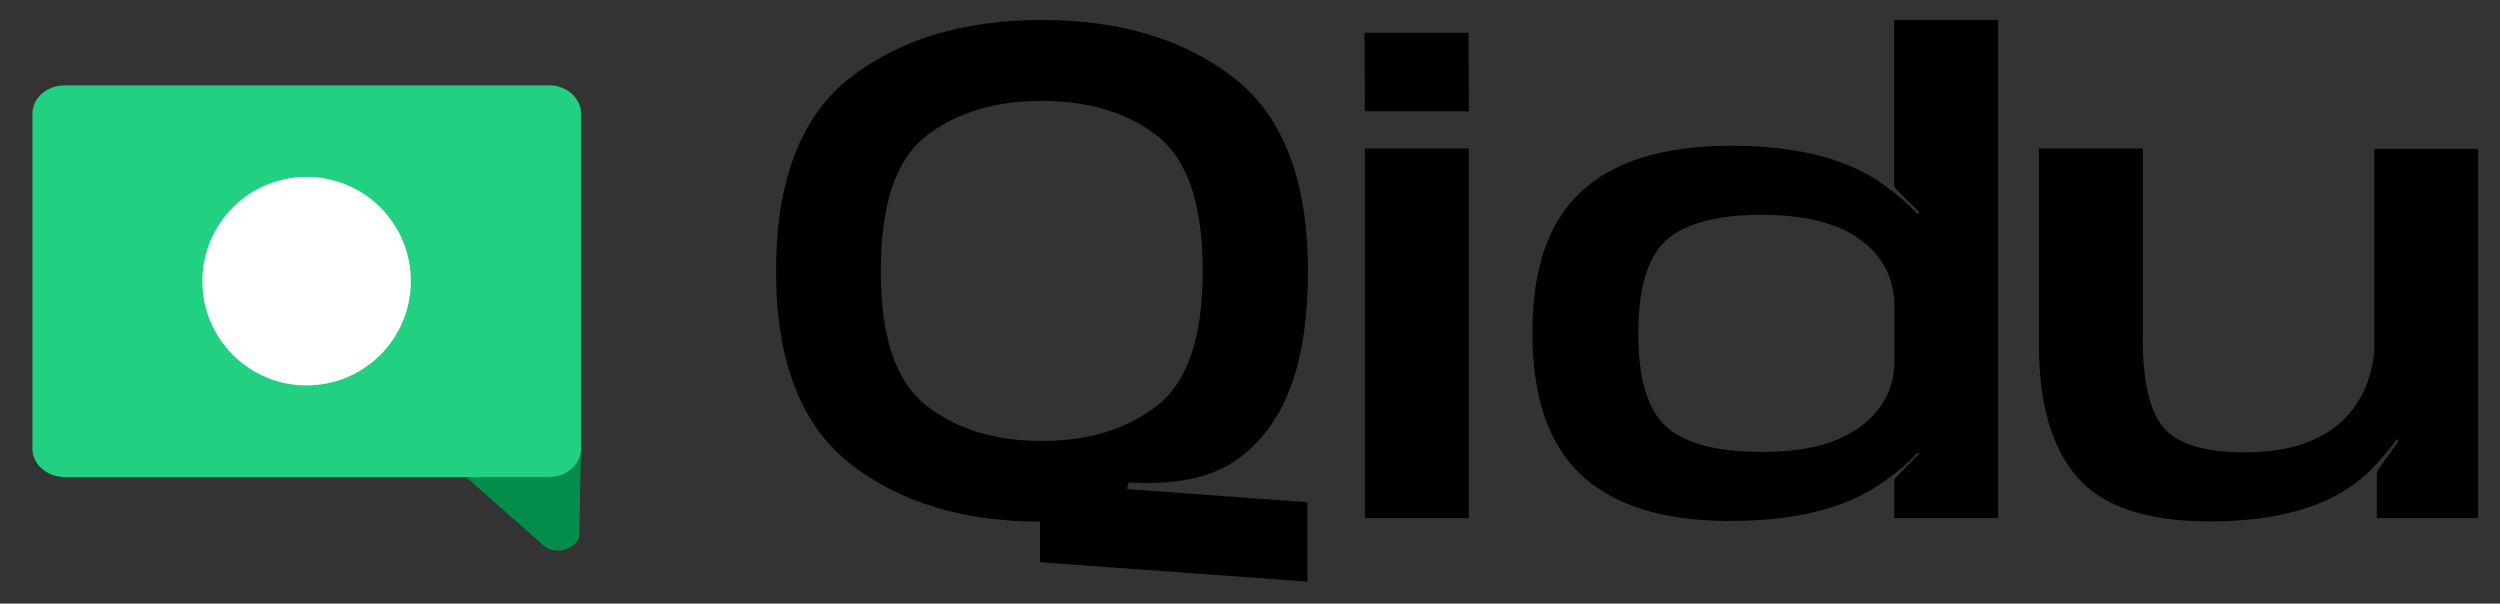 <?xml version="1.0" encoding="UTF-8"?>
<svg id="Layer_1" xmlns="http://www.w3.org/2000/svg" version="1.1" viewBox="0 0 215.09 51.93">
  <rect x="0" y="0" width="215.09" height="51.93" fill="#333333" stroke="none"/>
  <!-- Generator: Adobe Illustrator 29.5.1, SVG Export Plug-In . SVG Version: 2.1.0 Build 141)  -->
  <defs>
    <style>
      .st0 {
        fill: #048c4b;
      }

      .st1 {
        fill: #fff;
      }

      .st2 {
        fill: #22d081;
      }
    </style>
  </defs>
  <g>
    <path class="st0" d="M36.35,37.73l10.59,9.36c1.01.58,2.32.23,2.9-.78l.15-7.77-14.36-2.44c.03,1.09.75,1.63.72,1.63Z"/>
    <path class="st2" d="M47.24,7.35H5.53c-1.51,0-2.74,1.1-2.74,2.44v28.81c0,1.3,1.17,2.37,2.62,2.43.04,0,.08.01.12.01h41.72c1.51,0,2.74-1.1,2.74-2.44V9.78c0-1.34-1.23-2.44-2.74-2.44Z"/>
  </g>
  <g>
    <path d="M89.47,44.88c-6.64-.02-12.08-1.67-16.3-4.97-4.27-3.33-6.4-8.86-6.4-16.6s2.13-13.34,6.4-16.64c4.27-3.3,9.75-4.95,16.47-4.95s12.21,1.65,16.48,4.95c4.27,3.3,6.41,8.85,6.41,16.64s-1.86,12.86-5.59,15.85c-1.96,1.6-4.73,2.4-8.31,2.4-.5,0-1.02-.02-1.54-.05l-.11.57,15.5,1.13v6.83l-23-1.67v-3.48ZM89.63,37.94c4.03,0,7.35-1.02,9.95-3.06,2.6-2.04,3.9-5.9,3.9-11.57s-1.3-9.59-3.9-11.61c-2.6-2.02-5.92-3.02-9.95-3.02s-7.35,1.01-9.95,3.02c-2.6,2.02-3.9,5.89-3.9,11.61s1.3,9.52,3.9,11.57c2.6,2.04,5.92,3.06,9.95,3.06Z"/>
    <path d="M126.34,2.82l.03,6.75h-8.94l-.03-6.75h8.94ZM117.43,12.78h8.94v31.8h-8.94V12.78Z"/>
    <path d="M162.97,1.71h8.94v42.87h-8.94v-3.1c0-.16.04-.29.13-.38l2-2.05-.13-.11c-.77.88-1.86,1.8-3.27,2.75-3.08,2.09-7.37,3.13-12.88,3.13h-.27c-5.58-.04-9.76-1.37-12.54-3.99s-4.17-6.69-4.17-12.2,1.39-9.53,4.17-12.12,6.96-3.91,12.54-3.97h.4c5.43,0,9.68,1.03,12.74,3.1,1.4.97,2.49,1.9,3.27,2.78l.19-.16-2.08-2.05c-.07-.11-.11-.22-.11-.35V1.71ZM140.95,28.68c0,3.92.81,6.6,2.42,8.04,1.61,1.44,4.34,2.16,8.19,2.16s6.51-.72,8.48-2.16c1.85-1.35,2.83-3.11,2.94-5.29v-5.45c-.11-2.23-1.09-4.02-2.94-5.37-1.96-1.42-4.79-2.13-8.48-2.13s-6.58.72-8.19,2.17c-1.61,1.45-2.42,4.13-2.42,8.03Z"/>
    <path d="M184.35,29.06c0,3.76.6,6.34,1.81,7.75,1.21,1.4,3.53,2.11,6.96,2.11,3.65,0,6.44-.89,8.37-2.67,1.58-1.48,2.51-3.46,2.78-5.97V12.81h8.94v31.77h-8.72v-3.73c0-.14.03-.27.08-.38l1.81-2.54-.16-.14c-.56.76-1.21,1.53-1.94,2.32-2.93,3.17-7.65,4.75-14.15,4.75-5.42,0-9.22-1.27-11.42-3.81-2.2-2.54-3.29-6.34-3.29-11.42V12.78h8.94v16.28Z"/>
  </g>
  <circle class="st1" cx="26.38" cy="24.19" r="8.97"/>
</svg>